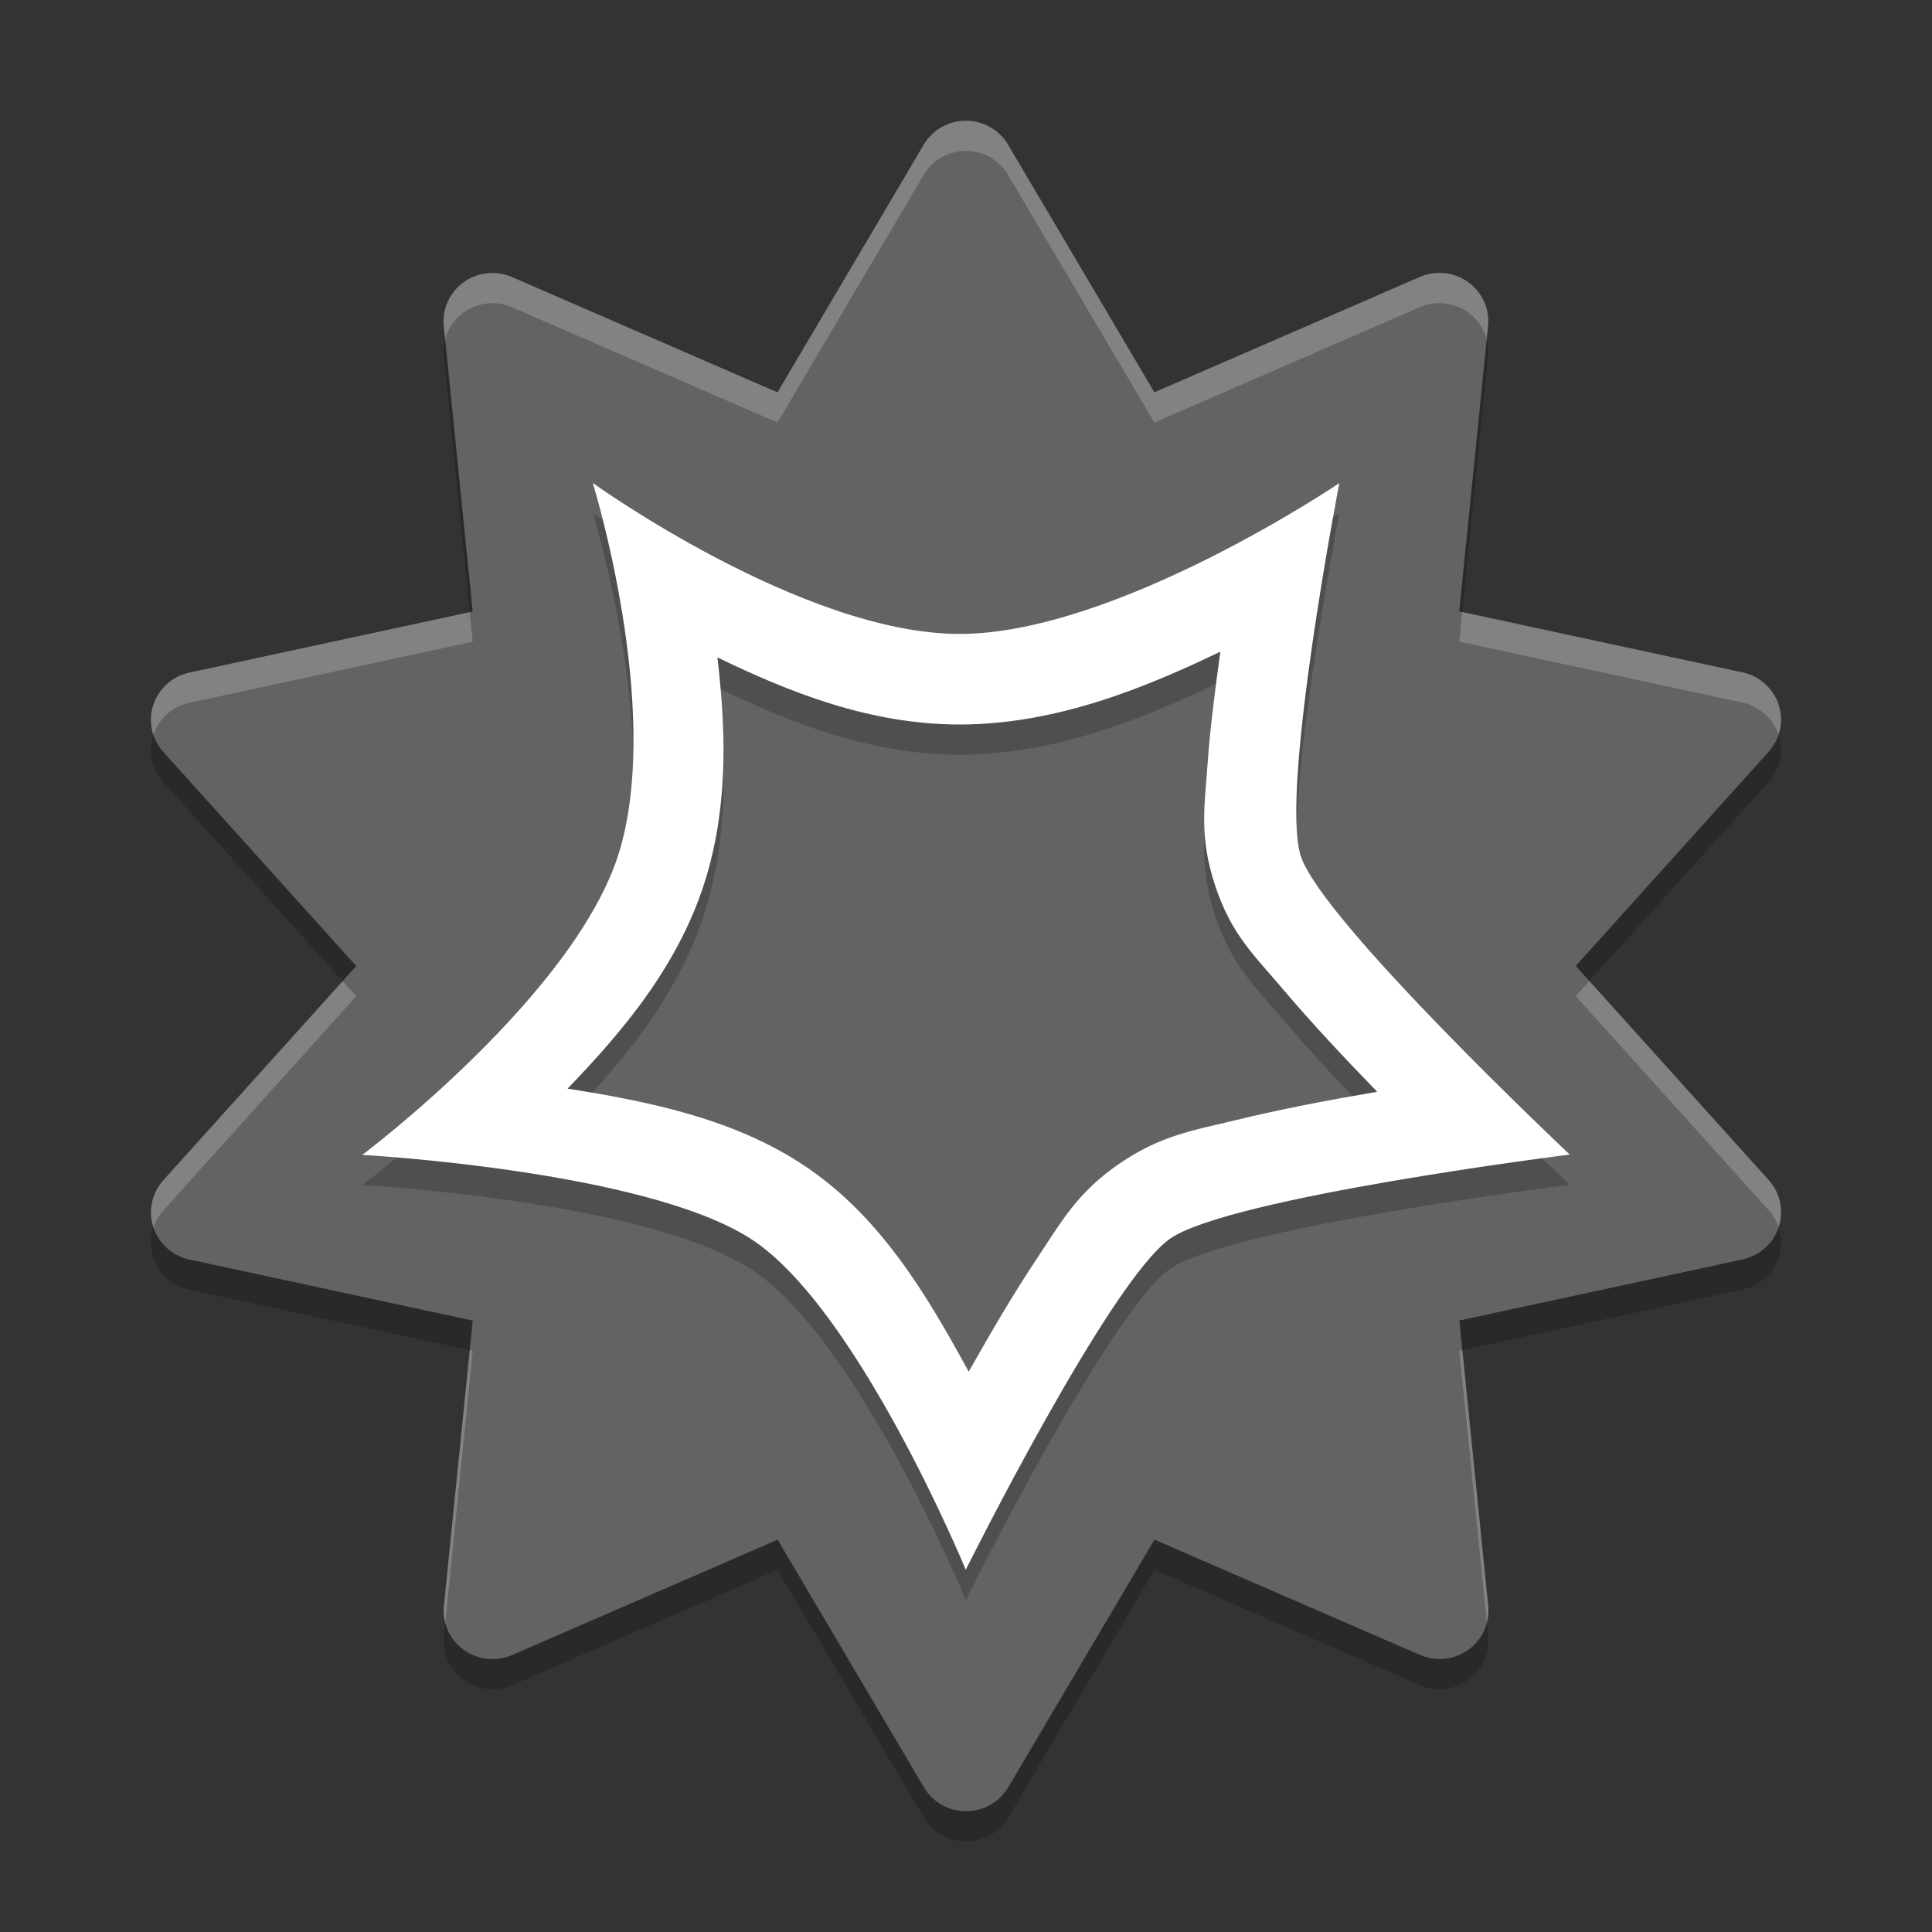 <svg xmlns="http://www.w3.org/2000/svg" width="64" height="64" version="1.1" viewBox="0 0 64 64">
 <rect x="0" y="0" width="64" height="64" fill="#333333" stroke="none"/>
 <path d="m 32.064,5.001 a 1.618,1.6 0 0 0 -1.464,0.792 l -4.844,8.204 -8.795,-3.819 a 1.618,1.6 0 0 0 -2.259,1.624 l 0.956,9.455 -9.385,2.024 A 1.618,1.6 0 0 0 5.41,25.909 l 6.391,7.093 -6.39,7.094 a 1.618,1.6 0 0 0 0.863,2.628 l 9.385,2.022 -0.954,9.455 a 1.618,1.6 0 0 0 2.26,1.624 l 8.795,-3.821 4.846,8.203 a 1.618,1.6 0 0 0 2.793,-5.32e-4 l 4.845,-8.204 8.795,3.819 a 1.618,1.6 0 0 0 2.26,-1.624 l -0.956,-9.454 9.385,-2.024 A 1.618,1.6 0 0 0 58.59,40.091 l -6.391,-7.093 6.39,-7.095 a 1.618,1.6 0 0 0 -0.863,-2.628 l -9.386,-2.022 0.954,-9.455 a 1.618,1.6 0 0 0 -2.26,-1.624 L 38.24,13.996 33.393,5.793 A 1.618,1.6 0 0 0 32.064,5.001 Z" style="opacity:0.2;fill-rule:evenodd"/>
 <path style="fill:#636363;fill-rule:evenodd" d="M 32.064,4.001 A 1.618,1.6 0 0 0 30.6,4.793 l -4.844,8.204 -8.795,-3.819 a 1.618,1.6 0 0 0 -2.259,1.624 l 0.956,9.455 -9.385,2.024 A 1.618,1.6 0 0 0 5.41,24.909 l 6.391,7.093 -6.39,7.094 a 1.618,1.6 0 0 0 0.863,2.628 l 9.385,2.022 -0.954,9.455 a 1.618,1.6 0 0 0 2.26,1.624 l 8.795,-3.821 4.846,8.203 a 1.618,1.6 0 0 0 2.793,-5.32e-4 l 4.845,-8.204 8.795,3.819 a 1.618,1.6 0 0 0 2.26,-1.624 l -0.956,-9.454 9.385,-2.024 A 1.618,1.6 0 0 0 58.59,39.091 l -6.391,-7.093 6.39,-7.095 a 1.618,1.6 0 0 0 -0.863,-2.628 l -9.386,-2.022 0.954,-9.455 A 1.618,1.6 0 0 0 47.034,9.175 L 38.24,12.996 33.393,4.793 A 1.618,1.6 0 0 0 32.064,4.001 Z"/>
 <path d="m 19.637,17 c 0,0 2.298,7.41 0.895,12.16 C 19.128,33.91 12,39.258 12,39.258 c 0,0 9.318,0.508 12.855,2.77 C 28.393,44.288 31.992,53 31.992,53 c 0,0 4.779,-9.599 6.777,-10.973 C 40.768,40.653 52,39.246 52,39.246 c 0,0 -8.212,-7.73 -8.91,-9.887 -0.698,-2.156 1.277,-12.355 1.277,-12.355 0,0 -7.391,4.996 -12.582,4.996 -5.191,0 -12.148,-5 -12.148,-5 z m 20.789,5.588 c -0.172,1.254 -0.342,2.544 -0.424,3.725 -0.096,1.385 -0.281,2.378 0.234,3.971 0.544,1.679 1.303,2.348 2.248,3.467 0.935,1.107 2.05,2.296 3.137,3.416 -1.567,0.268 -3.206,0.579 -4.652,0.932 -1.448,0.353 -2.515,0.506 -3.898,1.457 -1.384,0.951 -1.899,1.902 -2.699,3.102 -0.775,1.162 -1.556,2.495 -2.281,3.781 -1.368,-2.496 -2.94,-5.225 -5.619,-6.938 -2.317,-1.481 -5.074,-2.026 -7.67,-2.438 1.847,-1.915 3.752,-4.156 4.607,-7.053 0.736,-2.492 0.619,-4.966 0.357,-7.232 C 26.112,23.915 28.797,25 31.785,25 c 3.183,0 6.121,-1.203 8.641,-2.412 z" style="opacity:0.2;fill-rule:evenodd"/>
 <path style="fill:#ffffff;fill-rule:evenodd" d="M 19.637 16 C 19.637 16 21.935 23.41 20.531 28.16 C 19.128 32.91 12 38.258 12 38.258 C 12 38.258 21.318 38.766 24.855 41.027 C 28.393 43.288 31.992 52 31.992 52 C 31.992 52 36.771 42.401 38.77 41.027 C 40.768 39.653 52 38.246 52 38.246 C 52 38.246 43.788 30.516 43.09 28.359 C 42.392 26.203 44.367 16.004 44.367 16.004 C 44.367 16.004 36.976 21 31.785 21 C 26.594 21 19.637 16 19.637 16 z M 40.426 21.588 C 40.253 22.842 40.084 24.132 40.002 25.312 C 39.906 26.697 39.721 27.69 40.236 29.283 C 40.78 30.962 41.539 31.631 42.484 32.75 C 43.419 33.857 44.534 35.046 45.621 36.166 C 44.054 36.434 42.415 36.745 40.969 37.098 C 39.52 37.451 38.454 37.604 37.07 38.555 C 35.687 39.506 35.171 40.456 34.371 41.656 C 33.596 42.818 32.815 44.151 32.09 45.438 C 30.722 42.942 29.15 40.212 26.471 38.5 C 24.153 37.019 21.397 36.474 18.801 36.062 C 20.648 34.148 22.552 31.906 23.408 29.01 C 24.145 26.518 24.027 24.044 23.766 21.777 C 26.112 22.915 28.797 24 31.785 24 C 34.969 24 37.906 22.797 40.426 21.588 z"/>
 <path style="opacity:0.2;fill:#ffffff;fill-rule:evenodd" d="M 31.902 4.002 A 1.618 1.6 0 0 0 30.6 4.793 L 25.756 12.998 L 16.961 9.178 A 1.618 1.6 0 0 0 14.701 10.803 L 14.746 11.244 A 1.618 1.6 0 0 1 16.961 10.178 L 25.756 13.998 L 30.6 5.793 A 1.618 1.6 0 0 1 32.064 5.002 A 1.618 1.6 0 0 1 33.393 5.793 L 38.24 13.996 L 47.033 10.176 A 1.618 1.6 0 0 1 49.248 11.24 L 49.293 10.799 A 1.618 1.6 0 0 0 47.033 9.176 L 38.24 12.996 L 33.393 4.793 A 1.618 1.6 0 0 0 32.064 4.002 A 1.618 1.6 0 0 0 31.902 4.002 z M 48.439 20.275 L 48.34 21.254 L 57.725 23.275 A 1.618 1.6 0 0 1 58.916 24.34 A 1.618 1.6 0 0 0 57.725 22.275 L 48.439 20.275 z M 15.559 20.279 L 6.273 22.281 A 1.618 1.6 0 0 0 5.082 24.346 A 1.618 1.6 0 0 1 6.273 23.281 L 15.658 21.258 L 15.559 20.279 z M 52.65 32.498 L 52.199 32.998 L 58.59 40.09 A 1.618 1.6 0 0 1 58.918 40.654 A 1.618 1.6 0 0 0 58.59 39.09 L 52.65 32.498 z M 11.35 32.502 L 5.41 39.098 A 1.618 1.6 0 0 0 5.084 40.66 A 1.618 1.6 0 0 1 5.41 40.098 L 11.801 33.002 L 11.35 32.502 z M 48.441 44.723 L 48.342 44.744 L 49.254 53.756 A 1.618 1.6 0 0 0 49.299 53.197 L 48.441 44.723 z M 15.561 44.725 L 14.705 53.201 A 1.618 1.6 0 0 0 14.75 53.756 L 15.66 44.746 L 15.561 44.725 z"/>
</svg>
